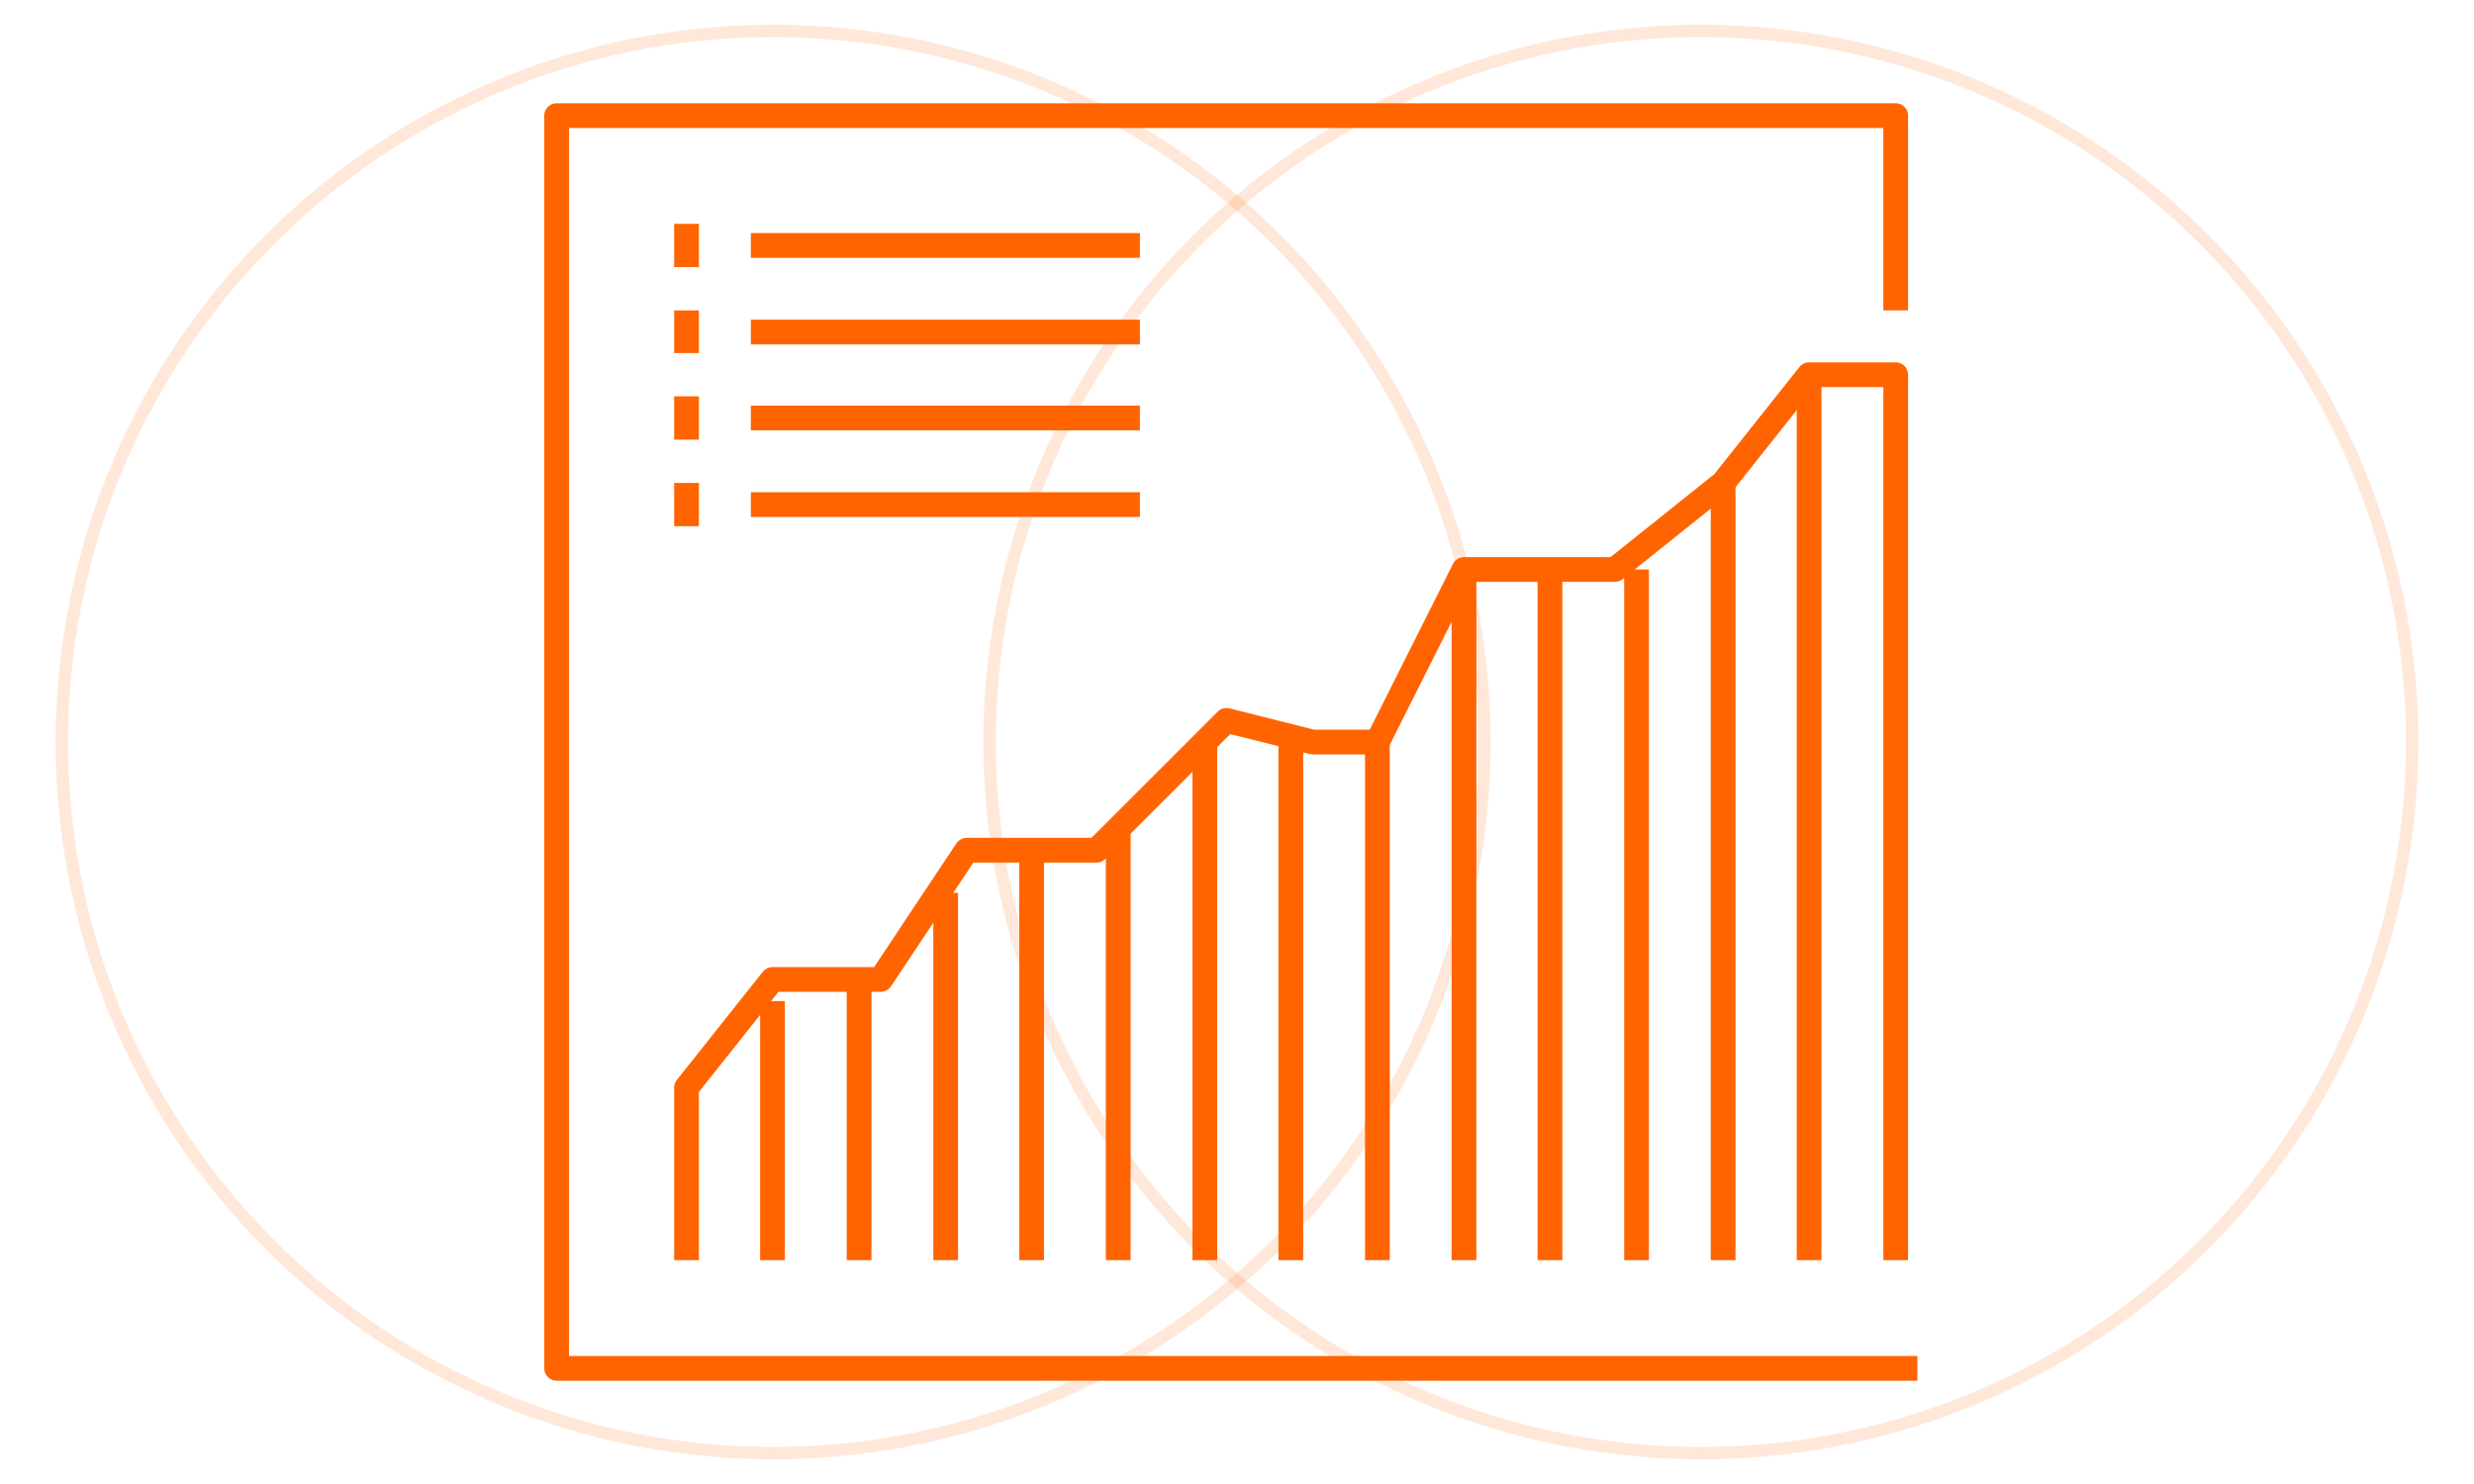 <?xml version="1.0" encoding="utf-8"?>
<!-- Generator: Adobe Illustrator 19.0.0, SVG Export Plug-In . SVG Version: 6.00 Build 0)  -->
<svg version="1.1" id="Layer_1" xmlns="http://www.w3.org/2000/svg" xmlns:xlink="http://www.w3.org/1999/xlink" x="0px" y="0px"
	 viewBox="0 0 400 240" style="enable-background:new 0 0 400 240;" xml:space="preserve">
<style type="text/css">
	.st0{fill:#FF6400;}
	.st1{fill:none;stroke:#FF6400;stroke-width:2;stroke-miterlimit:10;}
	.st2{fill:none;stroke:#FF6400;stroke-width:2;stroke-linecap:round;stroke-miterlimit:10;}
	.st3{fill:none;stroke:#FF6400;stroke-width:2;stroke-linecap:round;stroke-linejoin:round;stroke-miterlimit:10;}
	.st4{fill:none;stroke:#F16522;stroke-width:2;stroke-miterlimit:10;}
	.st5{fill:none;stroke:#F16522;stroke-width:2;stroke-linejoin:round;stroke-miterlimit:10;}
	.st6{fill:none;stroke:#F16522;stroke-width:2;stroke-linecap:round;stroke-linejoin:round;stroke-miterlimit:10;}
	.st7{opacity:0.15;fill:none;stroke:#FF6400;stroke-width:2;stroke-linejoin:round;stroke-miterlimit:10;}
	.st8{fill:none;stroke:#FF6400;stroke-width:4;stroke-linejoin:round;stroke-miterlimit:10;}
	.st9{fill:none;stroke:#FF6400;stroke-width:4;stroke-miterlimit:10;}
</style>
<g id="XMLID_40_">
	<g id="XMLID_41_">
		<g id="XMLID_42_">
			<g id="XMLID_61_">
				<path id="XMLID_62_" class="st0" d="M-595.3-38.3h-2v-14.2c0-6.2,5.1-11.3,11.3-11.3v2c-5.1,0-9.3,4.2-9.3,9.3V-38.3z"/>
				<path id="XMLID_60_" class="st0" d="M-551.4-38.3h-2v-14.2c0-5.1-4.2-9.3-9.3-9.3v-2c6.2,0,11.3,5.1,11.3,11.3V-38.3z"/>
			</g>
			<g id="XMLID_58_">
				<polygon id="XMLID_59_" class="st0" points="-533.3,0.2 -547.2,0.2 -547.2,-1.8 -535.3,-1.8 -535.3,-23.1 -552.4,-23.1 
					-552.4,-25.1 -533.3,-25.1 				"/>
				<polygon id="XMLID_57_" class="st0" points="-601.4,0.2 -615.3,0.2 -615.3,-25.1 -596.3,-25.1 -596.3,-23.1 -613.3,-23.1 
					-613.3,-1.8 -601.4,-1.8 				"/>
			</g>
			<g id="XMLID_52_">
				<g id="XMLID_54_">
					<path id="XMLID_56_" class="st0" d="M-552.4,0.2h-43.9c-0.6,0-1-0.4-1-1v-27.1c0-2.7,2.2-4.9,4.9-4.9h36.1
						c2.7,0,4.9,2.2,4.9,4.9v27.1C-551.4-0.3-551.8,0.2-552.4,0.2z M-595.3-1.8h41.9v-26.1c0-1.6-1.3-2.9-2.9-2.9h-36.1
						c-1.6,0-2.9,1.3-2.9,2.9V-1.8z"/>
					<path id="XMLID_55_" class="st0" d="M-551.5-0.4l-1.8-0.9l3.8-7.5v-6.5h-2.9v-2h3.9c0.6,0,1,0.4,1,1v7.7c0,0.2,0,0.3-0.1,0.4
						L-551.5-0.4z"/>
					<path id="XMLID_53_" class="st0" d="M-597.2-0.4l-3.9-7.7c-0.1-0.1-0.1-0.3-0.1-0.4v-7.7c0-0.6,0.4-1,1-1h3.9v2h-2.9v6.5
						l3.8,7.5L-597.2-0.4z"/>
				</g>
				<path id="XMLID_50_" class="st0" d="M-574.3-11.5c-2.7,0-4.9-2.2-4.9-4.9s2.2-4.9,4.9-4.9s4.9,2.2,4.9,4.9
					S-571.7-11.5-574.3-11.5z M-574.3-19.2c-1.6,0-2.9,1.3-2.9,2.9s1.3,2.9,2.9,2.9s2.9-1.3,2.9-2.9S-572.8-19.2-574.3-19.2z"/>
			</g>
			<g id="XMLID_43_">
				<path id="XMLID_51_" class="st0" d="M-565.3-43.4"/>
				<path id="XMLID_49_" class="st0" d="M-601.7-24.1h-2v-2.6c0-10.1,5.4-12.2,11.6-14.6c2.3-0.9,4.6-1.7,6.9-3.1l1,1.7
					c-2.5,1.4-5,2.4-7.2,3.2c-6,2.3-10.3,3.9-10.3,12.7V-24.1z"/>
				<path id="XMLID_48_" class="st0" d="M-544.9-24.1h-2v-3.9c0-8.3-3.8-9.5-9.6-11.4c-2.5-0.8-5.2-1.7-8-3.2l1-1.7
					c2.6,1.5,5.1,2.3,7.6,3.1c5.9,1.9,11,3.5,11,13.3V-24.1z"/>
				<path id="XMLID_47_" class="st0" d="M-569-37l-5.4-2.7l-5.4,2.7l-6.3-6.3l3.4-5.1l8.2,1.4l8.2-1.4l3.4,5.1L-569-37z M-574.3-42
					l5,2.5l4.1-4.1l-1.8-2.7l-7.3,1.2l-7.3-1.2l-1.8,2.7l4.1,4.1L-574.3-42z"/>
				<rect id="XMLID_46_" x="-568.9" y="-52.5" class="st0" width="2" height="5.2"/>
				<rect id="XMLID_45_" x="-581.8" y="-52.5" class="st0" width="2" height="5.2"/>
				<path id="XMLID_44_" class="st0" d="M-574.3-50.2c-0.2,0-4.1,0-6.9-1.4l-0.1-0.1c-0.2-0.1-4.3-2.9-5.6-12.3l0-0.1v-5.2
					c0-8.4,4.2-12.6,12.6-12.6s12.6,4.2,12.6,12.6l0,5.3c-1.3,9.4-5.4,12.2-5.6,12.3l-0.1,0.1C-570.2-50.2-574.2-50.2-574.3-50.2z
					 M-580.3-53.3c2.3,1.1,5.9,1.1,5.9,1.1c0,0,3.6,0,5.9-1.1c0.4-0.3,3.5-3,4.7-10.8v-5.1c0-7.2-3.4-10.6-10.6-10.6
					s-10.6,3.4-10.6,10.6v5.1C-583.8-56.3-580.7-53.6-580.3-53.3z"/>
				<polygon id="XMLID_36_" class="st0" points="-567.8,-65.6 -580.7,-70.7 -585.5,-68.3 -586.4,-70.1 -580.8,-72.9 -567.9,-67.7 
					-563.2,-70.1 -562.3,-68.3 				"/>
			</g>
		</g>
	</g>
</g>
<g id="XMLID_38_">
	<g id="XMLID_39_">
		<path id="XMLID_35_" class="st0" d="M-685.6-13.4h-2v-1.1l-27.3-46.4l1.7-1l27.4,46.6c0.1,0.2,0.1,0.3,0.1,0.5V-13.4z"/>
		<path id="XMLID_34_" class="st0" d="M-770.6-12.1h-2v-1.4c0-0.2,0-0.3,0.1-0.5l27.4-48l1.7,1l-27.3,47.8V-12.1z"/>
		<rect id="XMLID_33_" x="-719.5" y="-22.6" class="st0" width="27.4" height="2"/>
		<rect id="XMLID_32_" x="-766.1" y="-22.6" class="st0" width="27.4" height="2"/>
		<rect id="XMLID_31_" x="-719.5" y="-30.9" class="st0" width="23.3" height="2"/>
		<rect id="XMLID_30_" x="-762" y="-30.9" class="st0" width="23.3" height="2"/>
		<rect id="XMLID_29_" x="-719.5" y="-39.1" class="st0" width="19.2" height="2"/>
		<rect id="XMLID_28_" x="-757.9" y="-39.1" class="st0" width="19.2" height="2"/>
		<rect id="XMLID_27_" x="-719.5" y="-47.3" class="st0" width="13.7" height="2"/>
		<rect id="XMLID_26_" x="-752.4" y="-47.3" class="st0" width="13.7" height="2"/>
		<rect id="XMLID_25_" x="-719.5" y="-55.6" class="st0" width="9.6" height="2"/>
		<rect id="XMLID_24_" x="-748.3" y="-55.6" class="st0" width="9.6" height="2"/>
		<path id="XMLID_23_" class="st0" d="M-722.6-12.1h-2v-53.5c0-0.6,0.4-1,1-1h5.1l-10.6-18.9l-10.6,18.9h5.1c0.6,0,1,0.4,1,1v53.5
			h-2v-52.5h-5.9c-0.4,0-0.7-0.2-0.9-0.5s-0.2-0.7,0-1l12.3-21.9c0.4-0.6,1.4-0.6,1.7,0l12.3,21.9c0.2,0.3,0.2,0.7,0,1
			s-0.5,0.5-0.9,0.5h-5.9V-12.1z"/>
		<rect id="XMLID_22_" x="-730.4" y="-19.9" class="st0" width="2.7" height="2"/>
		<rect id="XMLID_21_" x="-730.4" y="-14.4" class="st0" width="2.7" height="2"/>
		<rect id="XMLID_20_" x="-730.4" y="-25.4" class="st0" width="2.7" height="2"/>
		<rect id="XMLID_19_" x="-730.4" y="-30.9" class="st0" width="2.7" height="2"/>
		<rect id="XMLID_18_" x="-730.4" y="-36.4" class="st0" width="2.7" height="2"/>
		<rect id="XMLID_17_" x="-730.4" y="-41.8" class="st0" width="2.7" height="2"/>
		<rect id="XMLID_16_" x="-730.4" y="-47.3" class="st0" width="2.7" height="2"/>
		<rect id="XMLID_15_" x="-730.4" y="-58.3" class="st0" width="2.7" height="2"/>
		<rect id="XMLID_37_" x="-730.4" y="-63.8" class="st0" width="2.7" height="2"/>
		<rect id="XMLID_84_" x="-730.4" y="-52.8" class="st0" width="2.7" height="2"/>
	</g>
</g>
<g id="XMLID_64_">
	<g id="XMLID_65_">
		<path id="XMLID_81_" class="st0" d="M-646.8,173.9h-106.5v-92h106.5V173.9z M-748.4,169h96.8V86.8h-96.8V169z"/>
		<path id="XMLID_78_" class="st0" d="M-649.2,86.8h-101.6c-1.1,0-2.1-0.8-2.4-1.9l-9.7-43.6c-0.2-0.7,0-1.5,0.5-2
			c0.5-0.6,1.2-0.9,1.9-0.9h121c0.7,0,1.4,0.3,1.9,0.9c0.5,0.6,0.6,1.3,0.5,2l-9.7,43.6C-647.1,86-648.1,86.8-649.2,86.8z
			 M-748.9,81.9h97.8l8.6-38.7h-115L-748.9,81.9z"/>
		<path id="XMLID_77_" class="st0" d="M-649.2,86.8h-101.6c-0.6,0-1.3-0.3-1.7-0.7l-24.2-24.2c-0.7-0.7-0.9-1.7-0.5-2.6
			c0.4-0.9,1.3-1.5,2.2-1.5h12.1v4.8h-6.3l19.4,19.4h99.6l19.4-19.4h-6.3v-4.8h12.1c1,0,1.9,0.6,2.2,1.5c0.4,0.9,0.2,1.9-0.5,2.6
			L-647.5,86C-648,86.5-648.6,86.8-649.2,86.8z"/>
		<rect id="XMLID_76_" x="-777.5" y="94" class="st0" width="19.4" height="4.8"/>
		<rect id="XMLID_75_" x="-772.6" y="108.5" class="st0" width="33.9" height="4.8"/>
		<rect id="XMLID_74_" x="-777.5" y="125.5" class="st0" width="19.4" height="4.8"/>
		<rect id="XMLID_73_" x="-767.8" y="142.4" class="st0" width="24.2" height="4.8"/>
		<rect id="XMLID_72_" x="-772.6" y="159.3" class="st0" width="14.5" height="4.8"/>
		<path id="XMLID_71_" class="st0" d="M-673.4,147.2h-53.2c-1.3,0-2.4-1.1-2.4-2.4v-33.9c0-1.3,1.1-2.4,2.4-2.4h33.9v4.8h-31.5v29
			h48.4v-16.9h4.8v19.4C-671,146.2-672.1,147.2-673.4,147.2z"/>
		<path id="XMLID_70_" class="st0" d="M-697.6,135.1c-0.6,0-1.2-0.2-1.7-0.7l-12.1-12.1l3.4-3.4l10.4,10.4l24.9-24.9l3.4,3.4
			l-26.6,26.6C-696.4,134.9-697,135.1-697.6,135.1z"/>
		<rect id="XMLID_69_" x="-750.8" y="48" class="st0" width="101.6" height="4.8"/>
		<rect id="XMLID_68_" x="-729.1" y="98.8" class="st0" width="4.8" height="4.8"/>
		<rect id="XMLID_67_" x="-719.4" y="98.8" class="st0" width="4.8" height="4.8"/>
		<rect id="XMLID_66_" x="-709.7" y="98.8" class="st0" width="4.8" height="4.8"/>
	</g>
</g>
<g id="XMLID_63_">
	<g id="XMLID_93_">
		<g id="XMLID_94_">
			<g id="XMLID_97_">
				<line id="XMLID_112_" class="st1" x1="-865.5" y1="-16.2" x2="-835.9" y2="-16.2"/>
				<polyline id="XMLID_111_" class="st2" points="-816.6,4.5 -821.1,8.9 -821.1,11.9 -827,17.8 				"/>
				<path id="XMLID_110_" class="st2" d="M-852.2,17.8l16.3,16.3c0,0,1.5,1.5,3,1.5c2.5,0,4.4-2,4.4-4.4c0-1.5-1.5-3-1.5-3
					l-16.3-16.3"/>
				<path id="XMLID_109_" class="st2" d="M-837.4,32.7c0,0,1.5,1.5,1.5,3c0,2.5-2,4.4-4.4,4.4c-1.5,0-3-1.5-3-1.5l-14.8-14.8"/>
				<path id="XMLID_108_" class="st2" d="M-846.3,35.6c0,0,1.5,1.5,1.5,3c0,2.5-2,4.4-4.4,4.4c-1.5,0-3-1.5-3-1.5l-26.7-26.7v-4.4
					l-5.9-5.9"/>
				<path id="XMLID_107_" class="st2" d="M-871.4,23.8c0,0-1.5,1.5-3,1.5c-2.5,0-4.4-2-4.4-4.4c0-1.5,1.5-3,1.5-3"/>
				<path id="XMLID_106_" class="st2" d="M-865.5,29.7c0,0-1.5,1.5-3,1.5c-2.5,0-4.4-2-4.4-4.4c0-1.5,1.5-3,1.5-3"/>
				<path id="XMLID_105_" class="st2" d="M-859.6,35.6c0,0-1.5,1.5-3,1.5c-2.5,0-4.4-2-4.4-4.4c0-1.5,1.5-3,1.5-3"/>
				<path id="XMLID_104_" class="st2" d="M-853.7,41.5c0,0-1.5,1.5-3,1.5c-2.5,0-4.4-2-4.4-4.4c0-1.5,1.5-3,1.5-3"/>
				<path id="XMLID_103_" class="st2" d="M-855.1-16.2l-8.9,8.9c0,0-1.5,1.5-1.5,3c0,2.5,2,4.4,4.4,4.4c1.5,0,3-1.5,3-1.5l7.4-7.4
					h4.4v8.9l19.3,19.3c0,0,1.5,1.5,1.5,3c0,2.5-2,4.4-4.4,4.4c-1.5,0-3-1.5-3-1.5"/>
				<path id="XMLID_102_" class="st1" d="M-834.4-1.4c0,2.5-2,4.4-4.4,4.4h-4.4"/>
				<polyline id="XMLID_101_" class="st3" points="-804.8,-2.9 -812.2,4.5 -815.1,4.5 -838.9,-19.2 -838.9,-22.2 -824,-37 				"/>
				<polyline id="XMLID_100_" class="st3" points="-896.6,-2.9 -889.2,4.5 -886.3,4.5 -862.6,-19.2 -862.6,-22.2 -877.4,-37 				"/>
				<line id="XMLID_99_" class="st2" x1="-813.7" y1="-5.9" x2="-810.7" y2="-8.8"/>
				<line id="XMLID_98_" class="st2" x1="-890.7" y1="-8.8" x2="-887.7" y2="-5.9"/>
			</g>
			<path id="XMLID_96_" class="st2" d="M-856.6,22.3"/>
			<path id="XMLID_95_" class="st2" d="M-859.6,25.2"/>
		</g>
	</g>
</g>
<g id="XMLID_213_">
	<g id="XMLID_214_">
		<g id="XMLID_221_">
			<line id="XMLID_230_" class="st4" x1="-562" y1="180.9" x2="-562" y2="183.8"/>
			<line id="XMLID_229_" class="st4" x1="-566.7" y1="180" x2="-566.7" y2="182.8"/>
			<line id="XMLID_228_" class="st4" x1="-571.5" y1="178.1" x2="-571.5" y2="181.9"/>
			<path id="XMLID_227_" class="st4" d="M-577.2,208.5v-3.8c0-0.5,0.4-1,1-1h18.1c0.5,0,1,0.4,1,1v3.8"/>
			<path id="XMLID_226_" class="st5" d="M-560.1,179c1.6,0,2.9,1.3,2.9,2.9v6.7c0,6.7-1.9,10.5-1.9,12.4v2.9"/>
			<path id="XMLID_225_" class="st5" d="M-564.8,177.1c1.6,0,2.9,1.3,2.9,2.9v1.9"/>
			<path id="XMLID_224_" class="st5" d="M-569.6,175.2c1.6,0,2.9,1.3,2.9,2.9v1.9"/>
			<path id="XMLID_223_" class="st6" d="M-577.2,186.6v-20c0-1.6,1.3-2.9,2.9-2.9c1.6,0,2.9,1.3,2.9,2.9v11.4"/>
			<path id="XMLID_222_" class="st5" d="M-575.3,203.8v-2.9l-5.7-7.6c0,0-3.1-11.7-3.8-12.4c-1-1,0-2.9,1.9-2.9
				c1.9,0,2.9,2.9,2.9,2.9l2.9,5.7"/>
		</g>
		<path id="XMLID_220_" class="st5" d="M-577.2,172.6c-2.3-1.1-3.8-3.4-3.8-6c0-3.7,3-6.7,6.7-6.7c3.7,0,6.7,3,6.7,6.7
			c0,2.7-1.6,5-3.8,6"/>
		<path id="XMLID_219_" class="st5" d="M-583.1,172.3c-1.1-1.6-1.7-3.6-1.7-5.7c0-5.8,4.7-10.5,10.5-10.5s10.5,4.7,10.5,10.5
			c0,2.1-0.6,4.1-1.7,5.7"/>
		<path id="XMLID_218_" class="st5" d="M-588.6,166.6c0-7.9,6.4-14.3,14.3-14.3s14.3,6.4,14.3,14.3"/>
		<path id="XMLID_217_" class="st5" d="M-588.6,184.7H-601c-0.5,0-1-0.4-1-1v-34.3c0-0.5,0.4-1,1-1h53.3c0.5,0,1,0.4,1,1v34.3
			c0,0.5-0.4,1-1,1h-6.7"/>
		<line id="XMLID_216_" class="st5" x1="-598.1" y1="184.7" x2="-598.1" y2="151.4"/>
		<line id="XMLID_215_" class="st5" x1="-550.5" y1="181.9" x2="-550.5" y2="148.5"/>
	</g>
</g>
<g id="XMLID_172_">
	<g id="XMLID_173_">
		<line id="XMLID_212_" class="st4" x1="-484.5" y1="218.5" x2="-480.7" y2="218.5"/>
		<line id="XMLID_211_" class="st4" x1="-484.5" y1="222.3" x2="-480.7" y2="222.3"/>
		<line id="XMLID_210_" class="st4" x1="-484.5" y1="226.2" x2="-480.7" y2="226.2"/>
		<line id="XMLID_209_" class="st4" x1="-484.5" y1="230.1" x2="-480.7" y2="230.1"/>
		<line id="XMLID_208_" class="st4" x1="-484.5" y1="234" x2="-480.7" y2="234"/>
		<line id="XMLID_207_" class="st4" x1="-484.5" y1="237.8" x2="-480.7" y2="237.8"/>
		<line id="XMLID_206_" class="st4" x1="-484.5" y1="241.7" x2="-480.7" y2="241.7"/>
		<line id="XMLID_205_" class="st4" x1="-484.5" y1="245.6" x2="-480.7" y2="245.6"/>
		<line id="XMLID_204_" class="st4" x1="-484.5" y1="249.4" x2="-480.7" y2="249.4"/>
		<line id="XMLID_203_" class="st4" x1="-476.8" y1="218.5" x2="-469.1" y2="218.5"/>
		<line id="XMLID_202_" class="st4" x1="-476.8" y1="222.3" x2="-463.3" y2="222.3"/>
		<line id="XMLID_201_" class="st4" x1="-476.8" y1="226.2" x2="-463.3" y2="226.2"/>
		<line id="XMLID_200_" class="st4" x1="-461.3" y1="226.2" x2="-451.6" y2="226.2"/>
		<line id="XMLID_199_" class="st4" x1="-471" y1="230.1" x2="-463.3" y2="230.1"/>
		<line id="XMLID_198_" class="st4" x1="-461.3" y1="230.1" x2="-455.5" y2="230.1"/>
		<line id="XMLID_197_" class="st4" x1="-471" y1="234" x2="-463.3" y2="234"/>
		<line id="XMLID_196_" class="st4" x1="-461.3" y1="234" x2="-451.6" y2="234"/>
		<line id="XMLID_195_" class="st4" x1="-471" y1="237.8" x2="-463.3" y2="237.8"/>
		<line id="XMLID_194_" class="st4" x1="-461.3" y1="237.8" x2="-453.6" y2="237.8"/>
		<line id="XMLID_193_" class="st4" x1="-476.8" y1="241.7" x2="-463.3" y2="241.7"/>
		<line id="XMLID_192_" class="st4" x1="-476.8" y1="245.6" x2="-463.3" y2="245.6"/>
		<line id="XMLID_191_" class="st4" x1="-461.3" y1="245.6" x2="-451.6" y2="245.6"/>
		<line id="XMLID_190_" class="st4" x1="-455.5" y1="249.4" x2="-461.3" y2="249.4"/>
		<line id="XMLID_189_" class="st4" x1="-463.3" y1="249.4" x2="-471" y2="249.4"/>
		<line id="XMLID_188_" class="st4" x1="-449.7" y1="245.6" x2="-445.8" y2="245.6"/>
		<line id="XMLID_187_" class="st4" x1="-451.6" y1="237.8" x2="-442" y2="237.8"/>
		<polyline id="XMLID_186_" class="st4" points="-459.4,259.1 -493.3,259.1 -493.3,201.1 -437.1,201.1 -437.1,217.5 		"/>
		<line id="XMLID_185_" class="st4" x1="-493.3" y1="208.8" x2="-437.1" y2="208.8"/>
		<line id="XMLID_184_" class="st4" x1="-490.4" y1="204.9" x2="-488.4" y2="204.9"/>
		<line id="XMLID_183_" class="st4" x1="-486.5" y1="204.9" x2="-484.5" y2="204.9"/>
		<line id="XMLID_182_" class="st4" x1="-482.6" y1="204.9" x2="-480.7" y2="204.9"/>
		<line id="XMLID_181_" class="st4" x1="-477.8" y1="201.1" x2="-477.8" y2="208.8"/>
		<line id="XMLID_180_" class="st4" x1="-474.9" y1="204.9" x2="-440" y2="204.9"/>
		<polyline id="XMLID_179_" class="st4" points="-459.4,255.2 -489.4,255.2 -489.4,212.7 -441,212.7 -441,217.5 		"/>
		<line id="XMLID_178_" class="st4" x1="-442.9" y1="257.2" x2="-446.8" y2="257.2"/>
		<line id="XMLID_177_" class="st4" x1="-442.9" y1="224.3" x2="-446.8" y2="224.3"/>
		<path id="XMLID_176_" class="st4" d="M-456.5,223.3v-1c0-1.1,0.9-1.9,1.9-1.9h19.4c1.1,0,1.9,0.9,1.9,1.9v36.8
			c0,1.1-0.9,1.9-1.9,1.9h-19.4c-1.1,0-1.9-0.9-1.9-1.9v-5.8h23.2"/>
		<line id="XMLID_175_" class="st4" x1="-453.6" y1="230.1" x2="-446.8" y2="230.1"/>
		<line id="XMLID_174_" class="st4" x1="-453.6" y1="249.4" x2="-443.9" y2="249.4"/>
	</g>
</g>
<g id="XMLID_138_">
	<g id="XMLID_167_">
		<path id="XMLID_171_" class="st4" d="M-767.3,248.1c0,1-0.8,1.9-1.9,1.9h-13.1c-1,0-1.9-0.8-1.9-1.9v-11.3c0-1,0.8-1.9,1.9-1.9
			h13.1c1,0,1.9,0.8,1.9,1.9V248.1z"/>
		<path id="XMLID_170_" class="st4" d="M-782.3,235v-3.8c0-3.1,2.5-5.6,5.6-5.6h1.9c3.1,0,5.6,2.5,5.6,5.6v3.8"/>
		<circle id="XMLID_169_" class="st4" cx="-775.7" cy="240.6" r="0.9"/>
		<line id="XMLID_168_" class="st4" x1="-775.7" y1="241.6" x2="-775.7" y2="246.3"/>
	</g>
	<g id="XMLID_164_">
		<line id="XMLID_166_" class="st4" x1="-790.7" y1="237.8" x2="-799.2" y2="237.8"/>
		<circle id="XMLID_165_" class="st4" cx="-802" cy="237.8" r="2.8"/>
	</g>
	<g id="XMLID_161_">
		<line id="XMLID_163_" class="st4" x1="-760.7" y1="237.8" x2="-752.3" y2="237.8"/>
		<circle id="XMLID_162_" class="st4" cx="-749.5" cy="237.8" r="2.8"/>
	</g>
	<g id="XMLID_158_">
		<path id="XMLID_160_" class="st4" d="M-764.5,244.4h3.8c2.1,0,3.8,1.7,3.8,3.8v5.6"/>
		<circle id="XMLID_159_" class="st4" cx="-757" cy="256.6" r="2.8"/>
	</g>
	<g id="XMLID_155_">
		<path id="XMLID_157_" class="st4" d="M-787,244.4h-3.8c-2.1,0-3.8,1.7-3.8,3.8v5.6"/>
		<circle id="XMLID_156_" class="st4" cx="-794.5" cy="256.6" r="2.8"/>
	</g>
	<g id="XMLID_152_">
		<path id="XMLID_154_" class="st4" d="M-764.5,231.3h3.8c2.1,0,3.8-1.7,3.8-3.8v-5.6"/>
		<circle id="XMLID_153_" class="st4" cx="-757" cy="219.1" r="2.8"/>
	</g>
	<g id="XMLID_149_">
		<path id="XMLID_151_" class="st4" d="M-787,231.3h-3.8c-2.1,0-3.8-1.7-3.8-3.8v-5.6"/>
		<circle id="XMLID_150_" class="st4" cx="-794.5" cy="219.1" r="2.8"/>
	</g>
	<circle id="XMLID_148_" class="st4" cx="-781.3" cy="256.6" r="2.8"/>
	<line id="XMLID_147_" class="st4" x1="-781.3" y1="259.4" x2="-781.3" y2="267.8"/>
	<circle id="XMLID_146_" class="st4" cx="-770.1" cy="256.6" r="2.8"/>
	<line id="XMLID_145_" class="st4" x1="-770.1" y1="259.4" x2="-770.1" y2="267.8"/>
	<circle id="XMLID_144_" class="st4" cx="-781.3" cy="219.1" r="2.8"/>
	<line id="XMLID_143_" class="st4" x1="-781.3" y1="216.3" x2="-781.3" y2="207.8"/>
	<circle id="XMLID_142_" class="st4" cx="-770.1" cy="219.1" r="2.8"/>
	<line id="XMLID_141_" class="st4" x1="-770.1" y1="216.3" x2="-770.1" y2="207.8"/>
	<line id="XMLID_140_" class="st4" x1="-764.5" y1="237.8" x2="-762.6" y2="237.8"/>
	<line id="XMLID_139_" class="st4" x1="-787" y1="237.8" x2="-788.8" y2="237.8"/>
</g>
<circle id="XMLID_330_" class="st7" cx="125" cy="120" r="115"/>
<circle id="XMLID_331_" class="st7" cx="275" cy="120" r="115"/>
<g id="XMLID_309_">
	<g id="XMLID_310_">
		<g id="XMLID_311_">
			<line id="XMLID_329_" class="st8" x1="-374.5" y1="527.8" x2="-374.5" y2="589.6"/>
			<polyline id="XMLID_328_" class="st8" points="-340.2,527.8 -319.5,586.2 -319.5,589.6 			"/>
			<polyline id="XMLID_327_" class="st8" points="-408.9,527.8 -429.5,586.2 -429.5,589.6 			"/>
			<polyline id="XMLID_326_" class="st8" points="-281.7,428.1 -281.7,527.8 -467.4,527.8 -467.4,428.1 			"/>
			<polygon id="XMLID_325_" class="st8" points="-481.1,417.8 -481.1,404 -398.6,404 -391.7,390.3 -357.4,390.3 -350.5,404 
				-268,404 -268,417.8 			"/>
			<line id="XMLID_324_" class="st8" x1="-384.9" y1="404" x2="-364.2" y2="404"/>
			<line id="XMLID_323_" class="st8" x1="-484.5" y1="589.6" x2="-264.5" y2="589.6"/>
			<circle id="XMLID_322_" class="st8" cx="-395.2" cy="448.7" r="3.4"/>
			<circle id="XMLID_321_" class="st8" cx="-360.8" cy="496.8" r="3.4"/>
			<path id="XMLID_320_" class="st8" d="M-378,455.6v-6.9c0-9.5-7.7-17.2-17.2-17.2c-9.5,0-17.2,7.7-17.2,17.2v20.6
				c0,9.5-7.7,17.2-17.2,17.2h-20.6"/>
			<path id="XMLID_319_" class="st8" d="M-298.9,459h-27.5c-9.5,0-17.2,7.7-17.2,17.2v20.6c0,9.5-7.7,17.2-17.2,17.2
				c-9.5,0-17.2-7.7-17.2-17.2v-6.9"/>
			<polyline id="XMLID_318_" class="st8" points="-312.7,472.8 -298.9,459 -312.7,445.3 			"/>
			<line id="XMLID_317_" class="st8" x1="-378" y1="462.4" x2="-378" y2="469.3"/>
			<line id="XMLID_316_" class="st8" x1="-378" y1="476.2" x2="-378" y2="483.1"/>
			<line id="XMLID_315_" class="st8" x1="-457" y1="431.5" x2="-450.2" y2="431.5"/>
			<line id="XMLID_314_" class="st8" x1="-298.9" y1="431.5" x2="-292" y2="431.5"/>
			<line id="XMLID_313_" class="st8" x1="-298.9" y1="514" x2="-292" y2="514"/>
			<line id="XMLID_312_" class="st8" x1="-457" y1="514" x2="-450.2" y2="514"/>
		</g>
	</g>
</g>
<g id="XMLID_507_">
	<g id="XMLID_508_">
		<g id="XMLID_520_">
			<polyline id="XMLID_528_" class="st9" points="-299.4,237.8 -338.5,237.8 -338.5,46.1 -118.5,46.1 -118.5,237.8 -157.5,237.8 			
				"/>
			<line id="XMLID_527_" class="st9" x1="-338.5" y1="74.5" x2="-118.5" y2="74.5"/>
			<line id="XMLID_526_" class="st9" x1="-327.8" y1="60.3" x2="-320.7" y2="60.3"/>
			<line id="XMLID_525_" class="st9" x1="-313.6" y1="60.3" x2="-306.5" y2="60.3"/>
			<line id="XMLID_524_" class="st9" x1="-299.4" y1="60.3" x2="-292.3" y2="60.3"/>
			<line id="XMLID_523_" class="st9" x1="-281.7" y1="46.1" x2="-281.7" y2="74.5"/>
			<line id="XMLID_522_" class="st9" x1="-271" y1="60.3" x2="-129.1" y2="60.3"/>
			<polyline id="XMLID_521_" class="st9" points="-299.4,223.6 -324.3,223.6 -324.3,88.7 -132.6,88.7 -132.6,223.6 -157.5,223.6 			
				"/>
		</g>
		<line id="XMLID_519_" class="st9" x1="-313.6" y1="102.9" x2="-271" y2="102.9"/>
		<line id="XMLID_518_" class="st9" x1="-313.6" y1="117.1" x2="-256.8" y2="117.1"/>
		<line id="XMLID_517_" class="st9" x1="-313.6" y1="131.3" x2="-278.1" y2="131.3"/>
		<line id="XMLID_516_" class="st9" x1="-249.7" y1="117.1" x2="-228.5" y2="117.1"/>
		<line id="XMLID_515_" class="st9" x1="-221.4" y1="117.1" x2="-185.9" y2="117.1"/>
		<line id="XMLID_514_" class="st9" x1="-271" y1="131.3" x2="-249.7" y2="131.3"/>
		<line id="XMLID_513_" class="st9" x1="-313.6" y1="145.5" x2="-285.2" y2="145.5"/>
		<line id="XMLID_512_" class="st9" x1="-263.9" y1="102.9" x2="-235.6" y2="102.9"/>
		<path id="XMLID_511_" class="st8" d="M-171.1,174.2l-19.4,0.5l6.5-18.3c-4.3-4.2-9.2-7.7-14.5-10.6l-15.4,11.9l-5.5-18.6
			c-2.9-0.4-5.9-0.7-9-0.7c-3.1,0-6,0.3-9,0.7l-5.5,18.6l-15.4-11.9c-5.3,2.8-10.2,6.4-14.5,10.6l6.5,18.3l-19.4-0.5
			c-2.6,5.3-4.5,11.1-5.6,17.1l16,11l-16,11c1,6,2.9,11.8,5.6,17.1l19.4-0.5l-6.5,18.3c4.3,4.2,9.2,7.7,14.5,10.6l15.4-11.9
			l5.5,18.6c2.9,0.4,5.9,0.7,9,0.7c3.1,0,6-0.3,9-0.7l5.5-18.6l15.4,11.9c5.3-2.8,10.2-6.4,14.5-10.6l-6.5-18.3l19.4,0.5
			c2.6-5.3,4.5-11.1,5.6-17.1l-16-11l16-11C-166.6,185.3-168.5,179.5-171.1,174.2z"/>
		<circle id="XMLID_510_" class="st9" cx="-228.5" cy="202.3" r="31.9"/>
		<circle id="XMLID_509_" class="st9" cx="-228.5" cy="202.3" r="17.7"/>
	</g>
</g>
<g id="XMLID_435_">
	<g id="XMLID_443_">
		<g id="XMLID_452_">
			<path id="XMLID_459_" class="st9" d="M408.5,416.4v-63.9c0-2,1.6-3.5,3.5-3.5h99.4c2,0,3.5,1.6,3.5,3.5v198.7
				c0,2-1.6,3.5-3.5,3.5h-99.4"/>
			<line id="XMLID_458_" class="st9" x1="504.4" y1="377.4" x2="408.5" y2="377.4"/>
			<line id="XMLID_457_" class="st9" x1="465.3" y1="363.2" x2="458.2" y2="363.2"/>
			<line id="XMLID_456_" class="st9" x1="479.5" y1="363.2" x2="472.4" y2="363.2"/>
			<line id="XMLID_455_" class="st9" x1="451.1" y1="363.2" x2="444" y2="363.2"/>
			<line id="XMLID_454_" class="st9" x1="515" y1="526.4" x2="412.1" y2="526.4"/>
			<line id="XMLID_453_" class="st9" x1="472.4" y1="540.6" x2="451.1" y2="540.6"/>
		</g>
		<g id="XMLID_444_">
			<path id="XMLID_451_" class="st9" d="M397.9,363.2h-99.4c-2,0-3.5,1.6-3.5,3.5v198.7c0,2,1.6,3.5,3.5,3.5h99.4
				c2,0,3.5-1.6,3.5-3.5v-63.9"/>
			<line id="XMLID_450_" class="st9" x1="390.8" y1="540.6" x2="295" y2="540.6"/>
			<line id="XMLID_449_" class="st9" x1="351.8" y1="554.8" x2="344.7" y2="554.8"/>
			<line id="XMLID_448_" class="st9" x1="366" y1="554.8" x2="358.9" y2="554.8"/>
			<line id="XMLID_447_" class="st9" x1="337.6" y1="554.8" x2="330.5" y2="554.8"/>
			<line id="XMLID_446_" class="st9" x1="397.9" y1="391.6" x2="305.6" y2="391.6"/>
			<line id="XMLID_445_" class="st9" x1="358.9" y1="377.4" x2="337.6" y2="377.4"/>
		</g>
	</g>
	<g id="XMLID_436_">
		<g id="XMLID_439_">
			<g id="XMLID_441_">
				<path id="XMLID_442_" class="st9" d="M373.1,487.4v-42.6c0-5.9,4.8-10.6,10.6-10.6h3.5c5.9,0,10.6,4.8,10.6,10.6v42.6"/>
			</g>
			<line id="XMLID_440_" class="st9" x1="373.1" y1="466.1" x2="397.9" y2="466.1"/>
		</g>
		<g id="XMLID_437_">
			<path id="XMLID_438_" class="st9" d="M412.1,483.8h14.2c5.9,0,10.6-4.8,10.6-10.6v-28.4c0-5.9-4.8-10.6-10.6-10.6h-14.2V483.8
				L412.1,483.8z"/>
		</g>
	</g>
</g>
<g id="XMLID_398_">
	<g id="XMLID_399_">
		<g id="XMLID_410_">
			<line id="XMLID_434_" class="st8" x1="124.9" y1="203.8" x2="124.9" y2="161.9"/>
			<line id="XMLID_433_" class="st8" x1="138.9" y1="203.8" x2="138.9" y2="158.4"/>
			<g id="XMLID_431_">
				<line id="XMLID_432_" class="st8" x1="152.9" y1="203.8" x2="152.9" y2="144.4"/>
			</g>
			<g id="XMLID_429_">
				<line id="XMLID_430_" class="st8" x1="166.8" y1="203.8" x2="166.8" y2="137.5"/>
			</g>
			<g id="XMLID_427_">
				<line id="XMLID_428_" class="st8" x1="180.8" y1="203.8" x2="180.8" y2="134"/>
			</g>
			<g id="XMLID_425_">
				<line id="XMLID_426_" class="st8" x1="194.8" y1="203.8" x2="194.8" y2="120"/>
			</g>
			<g id="XMLID_423_">
				<line id="XMLID_424_" class="st8" x1="208.7" y1="203.8" x2="208.7" y2="120"/>
			</g>
			<g id="XMLID_421_">
				<line id="XMLID_422_" class="st8" x1="222.7" y1="203.8" x2="222.7" y2="120"/>
			</g>
			<g id="XMLID_419_">
				<line id="XMLID_420_" class="st8" x1="236.7" y1="203.8" x2="236.7" y2="92.1"/>
			</g>
			<g id="XMLID_417_">
				<line id="XMLID_418_" class="st8" x1="250.6" y1="203.8" x2="250.6" y2="92.1"/>
			</g>
			<g id="XMLID_415_">
				<line id="XMLID_416_" class="st8" x1="264.6" y1="203.8" x2="264.6" y2="92.1"/>
			</g>
			<g id="XMLID_413_">
				<line id="XMLID_414_" class="st8" x1="278.6" y1="203.8" x2="278.6" y2="78.1"/>
			</g>
			<g id="XMLID_411_">
				<polyline id="XMLID_412_" class="st8" points="306.5,203.8 306.5,60.6 292.5,60.6 278.6,78.1 261.1,92.1 236.7,92.1 222.7,120 
					212.2,120 198.3,116.5 177.3,137.5 156.3,137.5 142.4,158.4 124.9,158.4 111,175.9 111,203.8 				"/>
			</g>
		</g>
		<line id="XMLID_409_" class="st8" x1="292.5" y1="60.6" x2="292.5" y2="203.8"/>
		<line id="XMLID_408_" class="st8" x1="111" y1="36.2" x2="111" y2="43.2"/>
		<line id="XMLID_407_" class="st8" x1="111" y1="50.2" x2="111" y2="57.1"/>
		<line id="XMLID_406_" class="st8" x1="111" y1="64.1" x2="111" y2="71.1"/>
		<line id="XMLID_405_" class="st8" x1="111" y1="78.1" x2="111" y2="85.1"/>
		<line id="XMLID_404_" class="st8" x1="121.4" y1="39.7" x2="184.3" y2="39.7"/>
		<line id="XMLID_403_" class="st8" x1="121.4" y1="53.7" x2="184.3" y2="53.7"/>
		<line id="XMLID_402_" class="st8" x1="121.4" y1="67.6" x2="184.3" y2="67.6"/>
		<line id="XMLID_401_" class="st8" x1="121.4" y1="81.6" x2="184.3" y2="81.6"/>
		<polyline id="XMLID_400_" class="st8" points="306.5,50.2 306.5,18.7 90,18.7 90,221.3 310,221.3 		"/>
	</g>
</g>
<g id="XMLID_379_">
	<g id="XMLID_380_">
		<path id="XMLID_397_" class="st9" d="M729.1,391.6h14.2c11.8,0,21.3,9.5,21.3,21.3v67.4"/>
		<path id="XMLID_396_" class="st9" d="M651,391.6h-14.2c-11.8,0-21.3,9.5-21.3,21.3v67.4"/>
		<line id="XMLID_395_" class="st9" x1="722" y1="561.9" x2="658.1" y2="561.9"/>
		<g id="XMLID_391_">
			<line id="XMLID_394_" class="st9" x1="686.5" y1="483.8" x2="693.6" y2="483.8"/>
			<line id="XMLID_393_" class="st9" x1="672.3" y1="483.8" x2="679.4" y2="483.8"/>
			<line id="XMLID_392_" class="st9" x1="700.7" y1="483.8" x2="707.8" y2="483.8"/>
		</g>
		<g id="XMLID_388_">
			<path id="XMLID_390_" class="st9" d="M707.8,375.6c0,12.4-7,23.1-17.7,23.1c-10.8,0-17.7-10.6-17.7-23.1
				c0-12.4,3.5-19.5,17.7-19.5S707.8,363.2,707.8,375.6z"/>
			<path id="XMLID_389_" class="st9" d="M700.7,395.1l24.8,14.2c0,0,0,1.2,0,7.1c0,5.9-3.5,10.6-7.1,10.6h-56.8
				c-3.5,0-7.1-4.8-7.1-10.6c0-5.9,0-7.1,0-7.1l24.8-14.2"/>
		</g>
		<g id="XMLID_385_">
			<path id="XMLID_387_" class="st9" d="M633.2,510.5c0,12.4-7,23.1-17.7,23.1c-10.8,0-17.7-10.6-17.7-23.1
				c0-12.4,3.5-19.5,17.7-19.5S633.2,498,633.2,510.5z"/>
			<path id="XMLID_386_" class="st9" d="M626.1,530l24.8,14.2c0,0,0,1.2,0,7.1c0,5.9-3.5,10.6-7.1,10.6h-56.8
				c-3.5,0-7.1-4.8-7.1-10.6c0-5.9,0-7.1,0-7.1l24.8-14.2"/>
		</g>
		<g id="XMLID_382_">
			<path id="XMLID_384_" class="st9" d="M782.3,510.5c0,12.4-7,23.1-17.7,23.1s-17.7-10.6-17.7-23.1c0-12.4,3.5-19.5,17.7-19.5
				C778.7,490.9,782.3,498,782.3,510.5z"/>
			<path id="XMLID_383_" class="st9" d="M775.2,530l24.8,14.2c0,0,0,1.2,0,7.1c0,5.9-3.5,10.6-7.1,10.6h-56.8
				c-3.5,0-7.1-4.8-7.1-10.6c0-5.9,0-7.1,0-7.1l24.8-14.2"/>
		</g>
		<circle id="XMLID_381_" class="st9" cx="690" cy="483.8" r="35.5"/>
	</g>
</g>
<g id="XMLID_460_">
	<line id="XMLID_506_" class="st8" x1="-463.9" y1="689.1" x2="-457" y2="689.1"/>
	<line id="XMLID_505_" class="st8" x1="-481.1" y1="678.8" x2="-474.2" y2="678.8"/>
	<line id="XMLID_504_" class="st8" x1="-498.3" y1="668.4" x2="-491.4" y2="668.4"/>
	<line id="XMLID_503_" class="st8" x1="-436.4" y1="661.6" x2="-429.5" y2="661.6"/>
	<line id="XMLID_502_" class="st8" x1="-446.7" y1="644.4" x2="-439.9" y2="644.4"/>
	<line id="XMLID_501_" class="st8" x1="-457" y1="627.2" x2="-450.2" y2="627.2"/>
	<line id="XMLID_500_" class="st8" x1="-402" y1="634.1" x2="-395.2" y2="634.1"/>
	<line id="XMLID_499_" class="st8" x1="-402" y1="651.3" x2="-395.2" y2="651.3"/>
	<line id="XMLID_498_" class="st8" x1="-402" y1="616.9" x2="-395.2" y2="616.9"/>
	<line id="XMLID_497_" class="st8" x1="-333.3" y1="689.1" x2="-340.2" y2="689.1"/>
	<line id="XMLID_496_" class="st8" x1="-316.1" y1="678.8" x2="-323" y2="678.8"/>
	<line id="XMLID_495_" class="st8" x1="-298.9" y1="668.4" x2="-305.8" y2="668.4"/>
	<line id="XMLID_494_" class="st8" x1="-360.8" y1="661.6" x2="-367.7" y2="661.6"/>
	<line id="XMLID_493_" class="st8" x1="-350.5" y1="644.4" x2="-357.4" y2="644.4"/>
	<line id="XMLID_492_" class="st8" x1="-340.2" y1="627.2" x2="-347" y2="627.2"/>
	<line id="XMLID_491_" class="st8" x1="-491.4" y1="723.4" x2="-484.5" y2="723.4"/>
	<line id="XMLID_490_" class="st8" x1="-474.2" y1="723.4" x2="-467.4" y2="723.4"/>
	<line id="XMLID_489_" class="st8" x1="-508.6" y1="723.4" x2="-501.7" y2="723.4"/>
	<line id="XMLID_488_" class="st8" x1="-463.9" y1="757.8" x2="-457" y2="757.8"/>
	<line id="XMLID_487_" class="st8" x1="-481.1" y1="768.1" x2="-474.2" y2="768.1"/>
	<line id="XMLID_486_" class="st8" x1="-498.3" y1="778.4" x2="-491.4" y2="778.4"/>
	<line id="XMLID_485_" class="st8" x1="-436.4" y1="785.3" x2="-429.5" y2="785.3"/>
	<line id="XMLID_484_" class="st8" x1="-446.7" y1="802.5" x2="-439.9" y2="802.5"/>
	<line id="XMLID_483_" class="st8" x1="-457" y1="819.7" x2="-450.2" y2="819.7"/>
	<line id="XMLID_482_" class="st8" x1="-402" y1="812.8" x2="-395.2" y2="812.8"/>
	<line id="XMLID_481_" class="st8" x1="-402" y1="795.6" x2="-395.2" y2="795.6"/>
	<line id="XMLID_480_" class="st8" x1="-402" y1="830" x2="-395.2" y2="830"/>
	<line id="XMLID_479_" class="st8" x1="-305.8" y1="723.4" x2="-312.7" y2="723.4"/>
	<line id="XMLID_478_" class="st8" x1="-323" y1="723.4" x2="-329.9" y2="723.4"/>
	<line id="XMLID_477_" class="st8" x1="-288.6" y1="723.4" x2="-295.5" y2="723.4"/>
	<line id="XMLID_476_" class="st8" x1="-333.3" y1="757.8" x2="-340.2" y2="757.8"/>
	<line id="XMLID_475_" class="st8" x1="-316.1" y1="768.1" x2="-323" y2="768.1"/>
	<line id="XMLID_474_" class="st8" x1="-298.9" y1="778.4" x2="-305.8" y2="778.4"/>
	<line id="XMLID_473_" class="st8" x1="-360.8" y1="785.3" x2="-367.7" y2="785.3"/>
	<line id="XMLID_472_" class="st8" x1="-350.5" y1="802.5" x2="-357.4" y2="802.5"/>
	<line id="XMLID_471_" class="st8" x1="-340.2" y1="819.7" x2="-347" y2="819.7"/>
	<g id="XMLID_461_">
		<path id="XMLID_470_" class="st9" d="M-381.4,744.1c0-13.8,17.2-17.2,17.2-41.3c0-17.2-15.4-30.9-34.4-30.9
			c-19,0-34.4,13.8-34.4,30.9c0,24.1,17.2,27.5,17.2,41.3"/>
		<line id="XMLID_469_" class="st9" x1="-408.9" y1="768.1" x2="-408.9" y2="754.4"/>
		<line id="XMLID_468_" class="st9" x1="-388.3" y1="754.4" x2="-388.3" y2="768.1"/>
		<line id="XMLID_467_" class="st9" x1="-378" y1="754.4" x2="-419.2" y2="754.4"/>
		<line id="XMLID_466_" class="st9" x1="-378" y1="768.1" x2="-419.2" y2="768.1"/>
		<polyline id="XMLID_465_" class="st9" points="-388.3,768.1 -395.2,775 -402,775 -408.9,768.1 		"/>
		<line id="XMLID_464_" class="st9" x1="-398.6" y1="750.9" x2="-398.6" y2="706.3"/>
		<circle id="XMLID_463_" class="st9" cx="-398.6" cy="706.3" r="3.4"/>
		<circle id="XMLID_462_" class="st9" cx="-398.6" cy="706.3" r="17.2"/>
	</g>
</g>
</svg>
